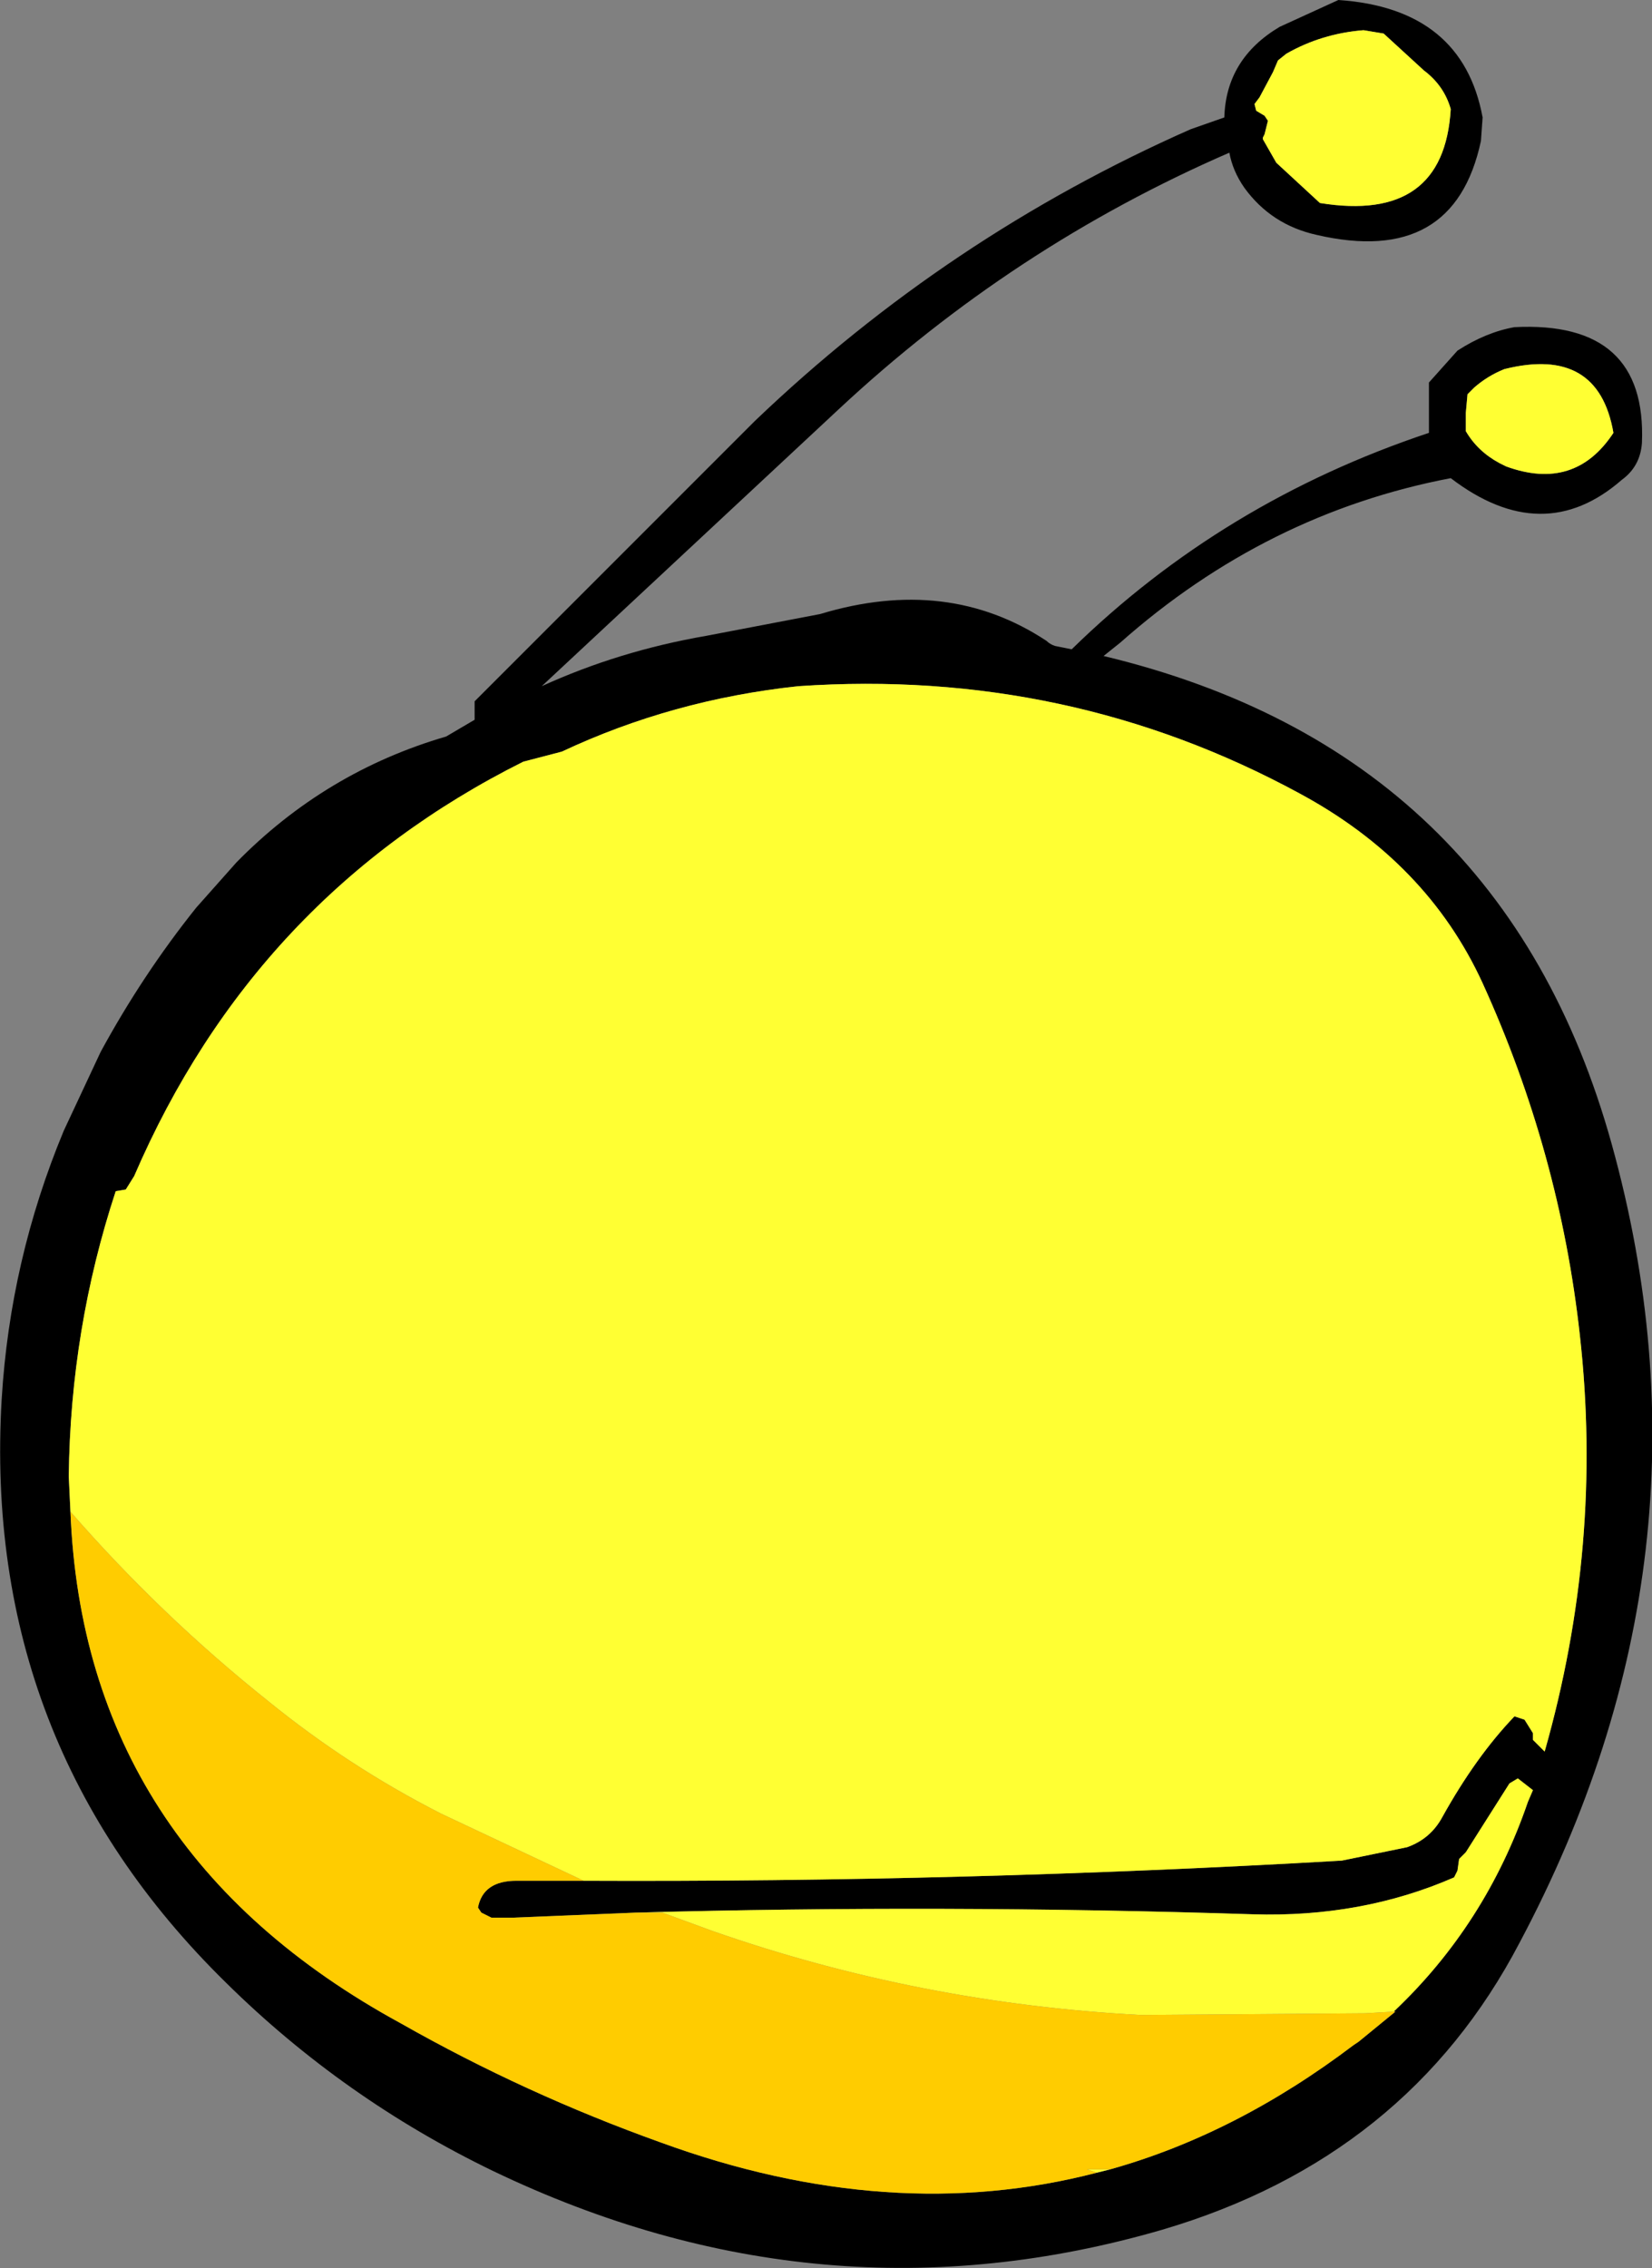 <?xml version="1.0" encoding="UTF-8" standalone="no"?>
<svg xmlns:xlink="http://www.w3.org/1999/xlink" height="67.6px" width="49.25px" xmlns="http://www.w3.org/2000/svg">
  <rect width="100%" height="100%" fill="#808080" stroke="none"/>
  <g transform="matrix(1.0, 0.0, 0.0, 1.0, 21.4, 44.45)">
    <path d="M22.75 -40.25 Q21.95 -36.5 17.85 -37.45 16.5 -37.75 15.7 -38.85 15.35 -39.35 15.25 -39.9 8.8 -37.1 3.6 -32.25 L-5.25 -24.0 Q-2.95 -25.05 -0.35 -25.5 L3.05 -26.15 Q6.85 -27.3 9.8 -25.35 9.9 -25.25 10.05 -25.2 L10.55 -25.1 Q15.05 -29.5 21.2 -31.55 L21.2 -31.7 21.2 -32.3 21.2 -33.05 22.05 -34.0 Q22.9 -34.55 23.75 -34.7 27.7 -34.9 27.55 -31.25 27.5 -30.55 26.95 -30.15 24.6 -28.1 21.85 -30.2 16.35 -29.15 12.0 -25.3 L11.5 -24.9 Q23.4 -22.05 26.65 -10.35 30.05 1.9 23.9 13.45 20.55 19.85 13.25 22.0 3.1 24.95 -6.7 20.25 -11.15 18.1 -14.65 14.65 -21.95 7.5 -21.35 -2.75 -21.1 -6.9 -19.5 -10.75 L-18.4 -13.1 Q-17.15 -15.4 -15.55 -17.4 L-14.35 -18.75 Q-11.7 -21.45 -8.1 -22.5 L-7.25 -23.0 -7.25 -23.35 -7.25 -23.55 1.1 -31.9 Q6.85 -37.4 14.1 -40.6 L15.1 -40.95 Q15.15 -42.7 16.75 -43.65 L18.5 -44.45 Q22.2 -44.2 22.8 -40.95 L22.75 -40.25 M21.05 -42.35 L19.85 -43.45 19.25 -43.55 Q18.0 -43.45 16.95 -42.85 L16.7 -42.65 16.55 -42.3 16.15 -41.55 16.0 -41.35 16.05 -41.15 16.3 -41.0 16.4 -40.85 16.3 -40.45 16.25 -40.35 16.25 -40.3 16.65 -39.6 17.95 -38.4 Q21.65 -37.8 21.85 -41.2 21.65 -41.9 21.05 -42.35 M22.35 -32.7 L22.3 -32.15 22.3 -31.6 Q22.65 -31.0 23.3 -30.65 L23.5 -30.55 Q25.55 -29.8 26.7 -31.55 26.25 -34.15 23.45 -33.45 22.95 -33.25 22.55 -32.9 L22.35 -32.7 M-4.0 11.6 Q7.35 11.65 18.6 11.0 L20.55 10.6 Q21.25 10.35 21.6 9.7 22.6 7.9 23.75 6.7 L24.05 6.8 24.3 7.2 24.3 7.4 24.65 7.75 Q26.4 1.6 25.7 -4.65 25.1 -10.1 22.8 -15.15 21.15 -18.75 17.35 -20.8 10.45 -24.55 2.4 -24.0 -1.35 -23.6 -4.65 -22.05 L-5.8 -21.75 Q-13.8 -17.75 -17.4 -9.4 L-17.65 -9.0 -17.95 -8.95 Q-19.3 -4.85 -19.35 -0.45 L-19.3 0.6 Q-18.9 10.7 -9.45 15.85 -5.75 17.95 -1.7 19.4 5.15 21.9 11.3 20.3 L11.7 20.2 Q15.45 19.15 18.95 16.5 L19.1 16.4 19.65 15.95 20.2 15.5 20.15 15.5 Q22.9 12.9 24.15 9.25 L24.3 8.9 23.85 8.55 23.6 8.7 22.3 10.75 22.1 10.95 22.05 11.3 21.95 11.5 Q19.2 12.7 15.95 12.6 6.65 12.3 -2.45 12.55 L-6.1 12.7 -6.75 12.7 -7.05 12.55 -7.15 12.4 Q-7.0 11.6 -6.0 11.6 L-4.0 11.6" fill="#000000" fill-rule="evenodd" stroke="none"/>
    <path d="M-19.3 0.6 L-19.35 -0.45 Q-19.3 -4.85 -17.95 -8.95 L-17.65 -9.0 -17.4 -9.4 Q-13.8 -17.75 -5.8 -21.75 L-4.65 -22.05 Q-1.35 -23.6 2.4 -24.0 10.45 -24.55 17.35 -20.8 21.15 -18.75 22.8 -15.15 25.1 -10.1 25.7 -4.65 26.4 1.6 24.65 7.75 L24.3 7.4 24.3 7.2 24.05 6.8 23.75 6.7 Q22.6 7.9 21.6 9.7 21.25 10.35 20.55 10.6 L18.6 11.0 Q7.35 11.65 -4.0 11.6 L-8.25 9.6 Q-11.0 8.2 -13.4 6.25 -16.6 3.7 -19.3 0.6 M22.35 -32.7 L22.55 -32.9 Q22.95 -33.25 23.45 -33.45 26.25 -34.15 26.7 -31.55 25.55 -29.8 23.5 -30.55 L23.3 -30.65 Q22.65 -31.0 22.3 -31.6 L22.3 -32.15 22.35 -32.7 M21.05 -42.35 Q21.65 -41.9 21.85 -41.2 21.65 -37.8 17.95 -38.4 L16.65 -39.6 16.25 -40.3 16.25 -40.35 16.3 -40.45 16.4 -40.85 16.3 -41.0 16.05 -41.15 16.0 -41.35 16.15 -41.55 16.55 -42.3 16.7 -42.65 16.95 -42.85 Q18.0 -43.45 19.25 -43.55 L19.85 -43.45 21.05 -42.35 M-2.45 12.55 Q6.65 12.3 15.95 12.6 19.2 12.7 21.95 11.5 L22.05 11.3 22.1 10.95 22.3 10.75 23.6 8.7 23.85 8.55 24.3 8.9 24.15 9.25 Q22.9 12.9 20.15 15.5 L19.3 15.55 12.6 15.6 Q6.0 15.25 -0.15 13.1 L-1.65 12.55 -2.45 12.55 M11.7 20.2 L11.3 20.3 11.0 20.2 11.7 20.2" fill="#ffff33" fill-rule="evenodd" stroke="none"/>
    <path d="M-19.3 0.6 Q-16.6 3.7 -13.4 6.25 -11.0 8.2 -8.25 9.6 L-4.0 11.6 -6.0 11.6 Q-7.0 11.6 -7.15 12.4 L-7.05 12.55 -6.75 12.7 -6.1 12.7 -2.45 12.55 -1.65 12.55 -0.15 13.1 Q6.0 15.25 12.6 15.6 L19.3 15.55 20.15 15.5 20.2 15.5 19.65 15.95 19.1 16.4 18.95 16.5 Q15.45 19.15 11.7 20.2 L11.0 20.2 11.3 20.3 Q5.15 21.9 -1.7 19.4 -5.75 17.95 -9.45 15.85 -18.9 10.7 -19.3 0.6" fill="#ffcc00" fill-rule="evenodd" stroke="none"/>
  </g>
</svg>
